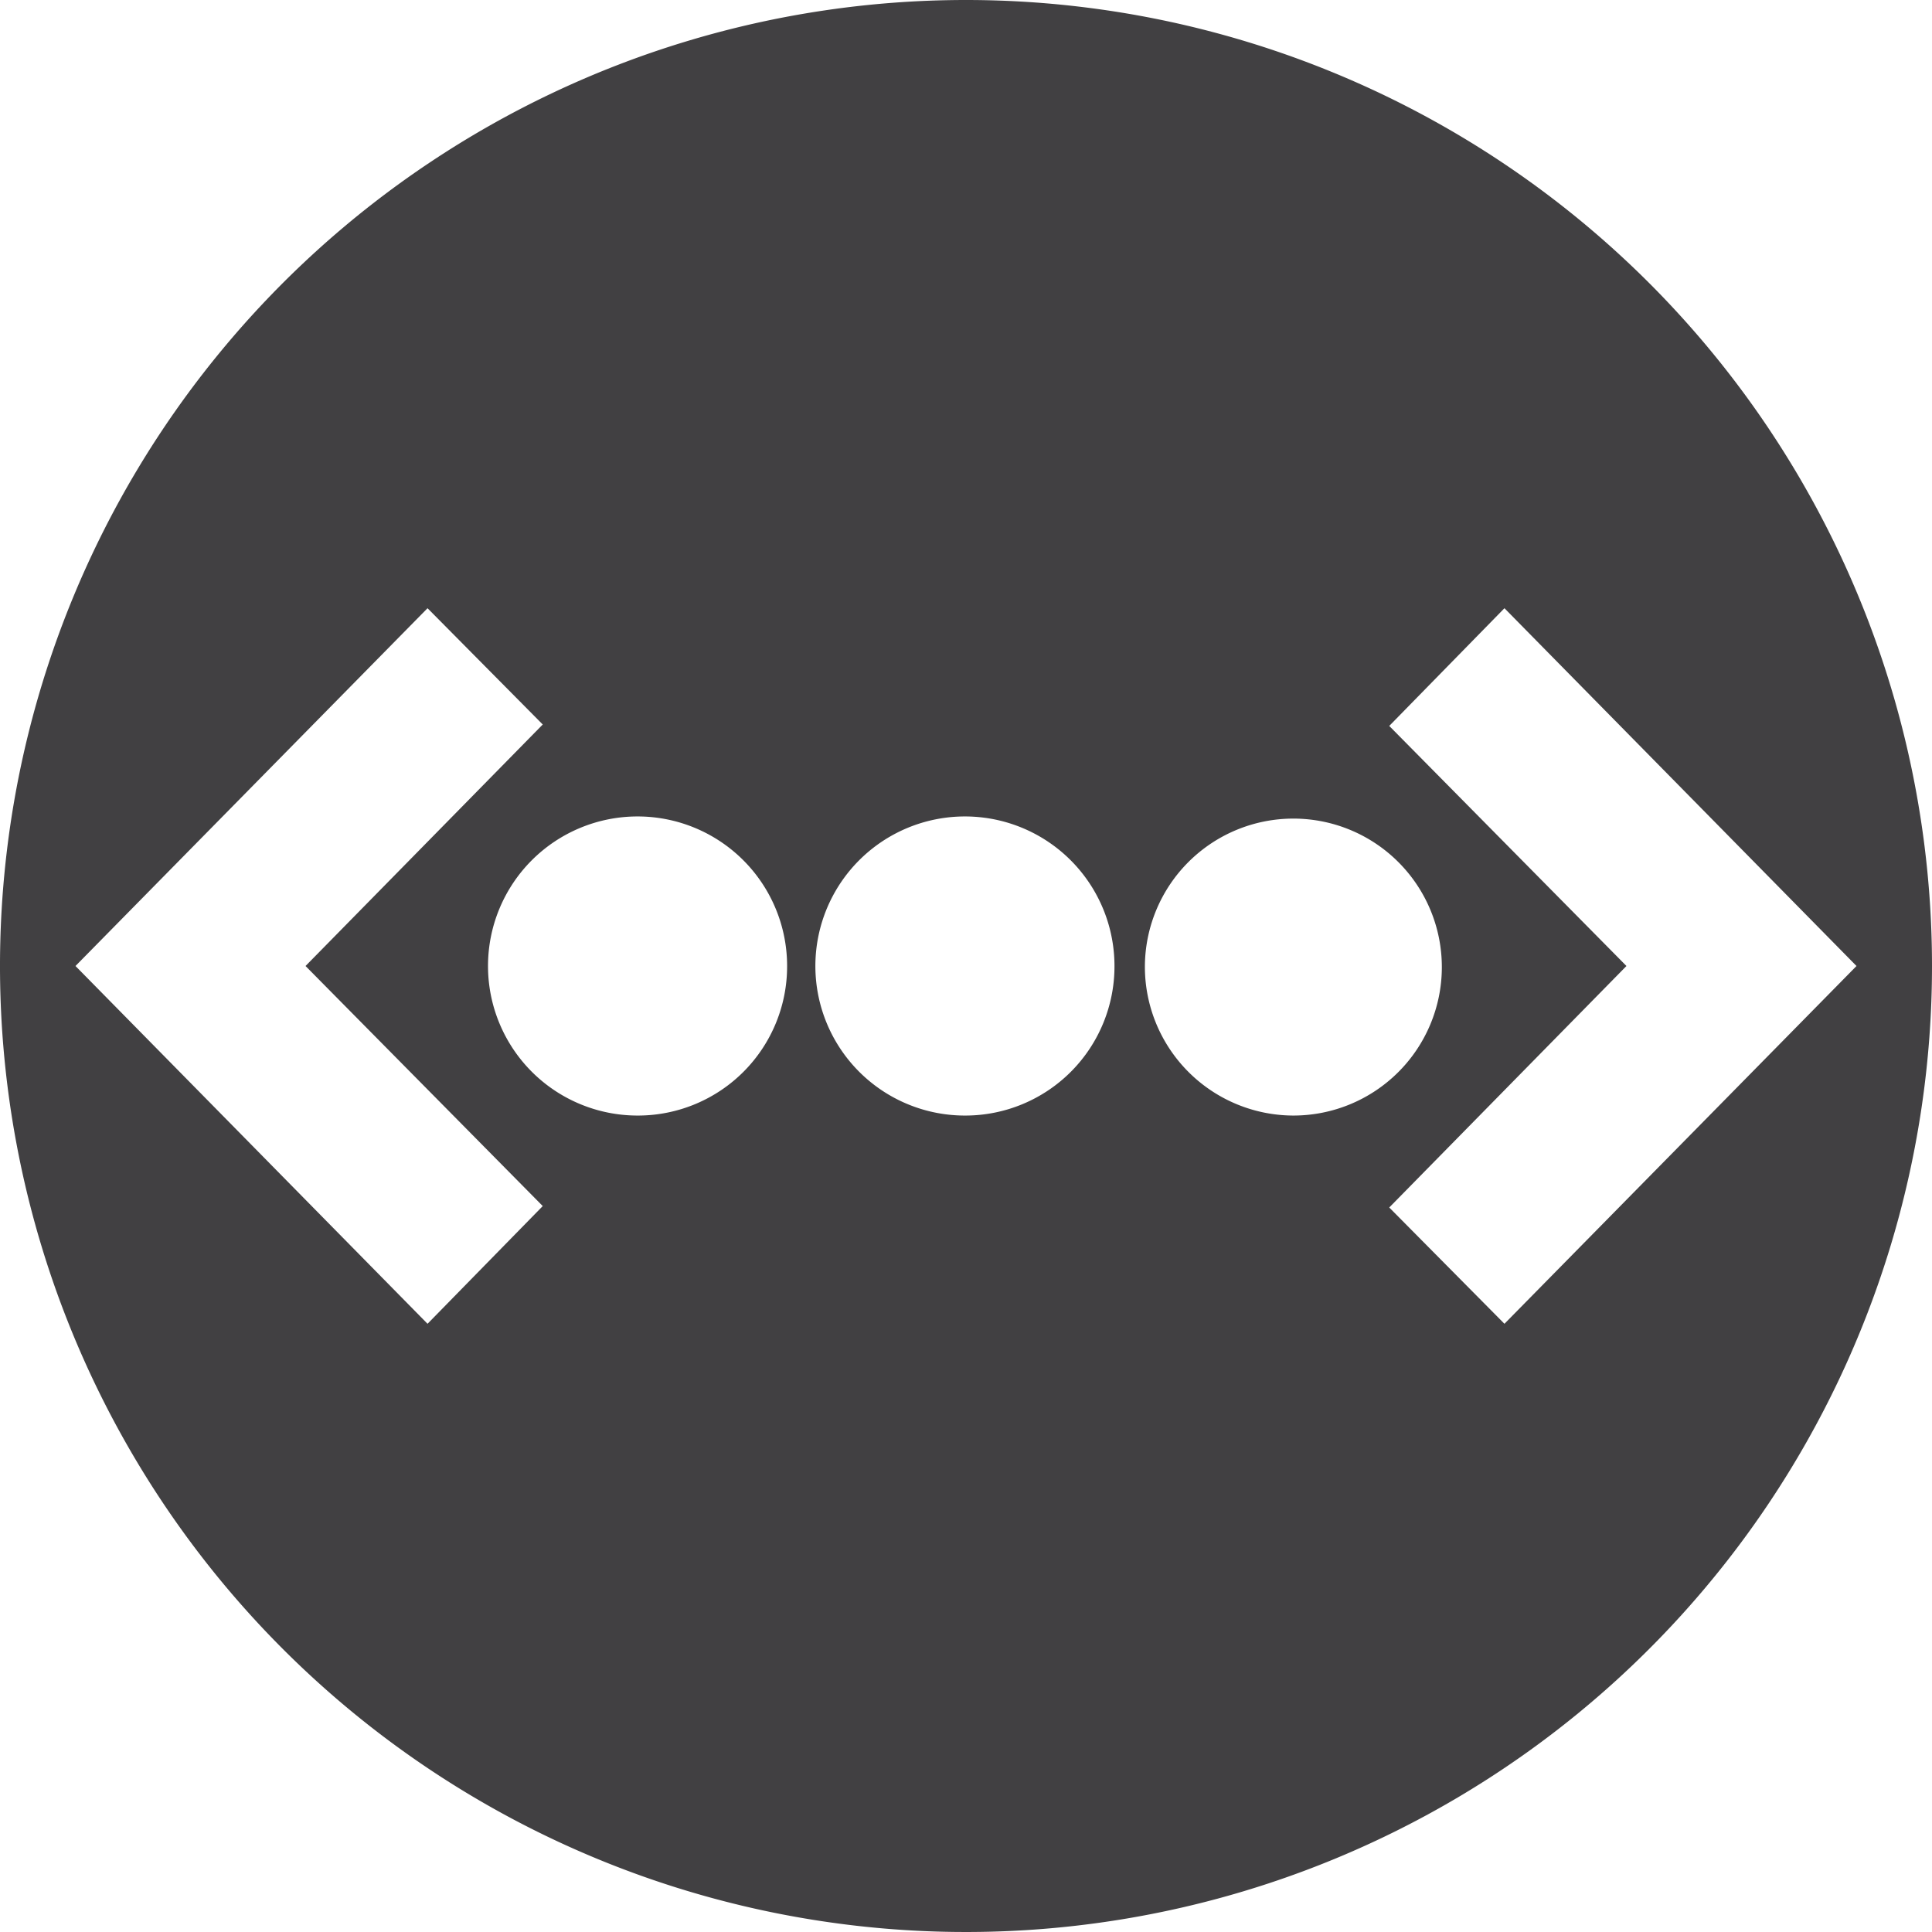 <svg id="Layer_1" data-name="Layer 1" xmlns="http://www.w3.org/2000/svg" viewBox="0 0 54 54"><defs><style>.cls-1{fill:#414042;}</style></defs><title>Expedient </title><path class="cls-1" d="M42.05,37l-3.22-3.25L45.46,27l-6.63-6.71L42.05,17l9.84,10ZM32,27a4.15,4.15,0,1,1,4.15,4.18A4.16,4.16,0,0,1,32,27m-5,4.18A4.18,4.18,0,1,1,31.15,27,4.17,4.17,0,0,1,27,31.18m-9.18,0A4.18,4.18,0,1,1,22,27a4.17,4.17,0,0,1-4.15,4.18M11.95,37,2.11,27l9.84-10,3.22,3.25L8.54,27l6.63,6.71ZM27,0A27,27,0,1,0,54,27,27,27,0,0,0,27,0"/></svg>
